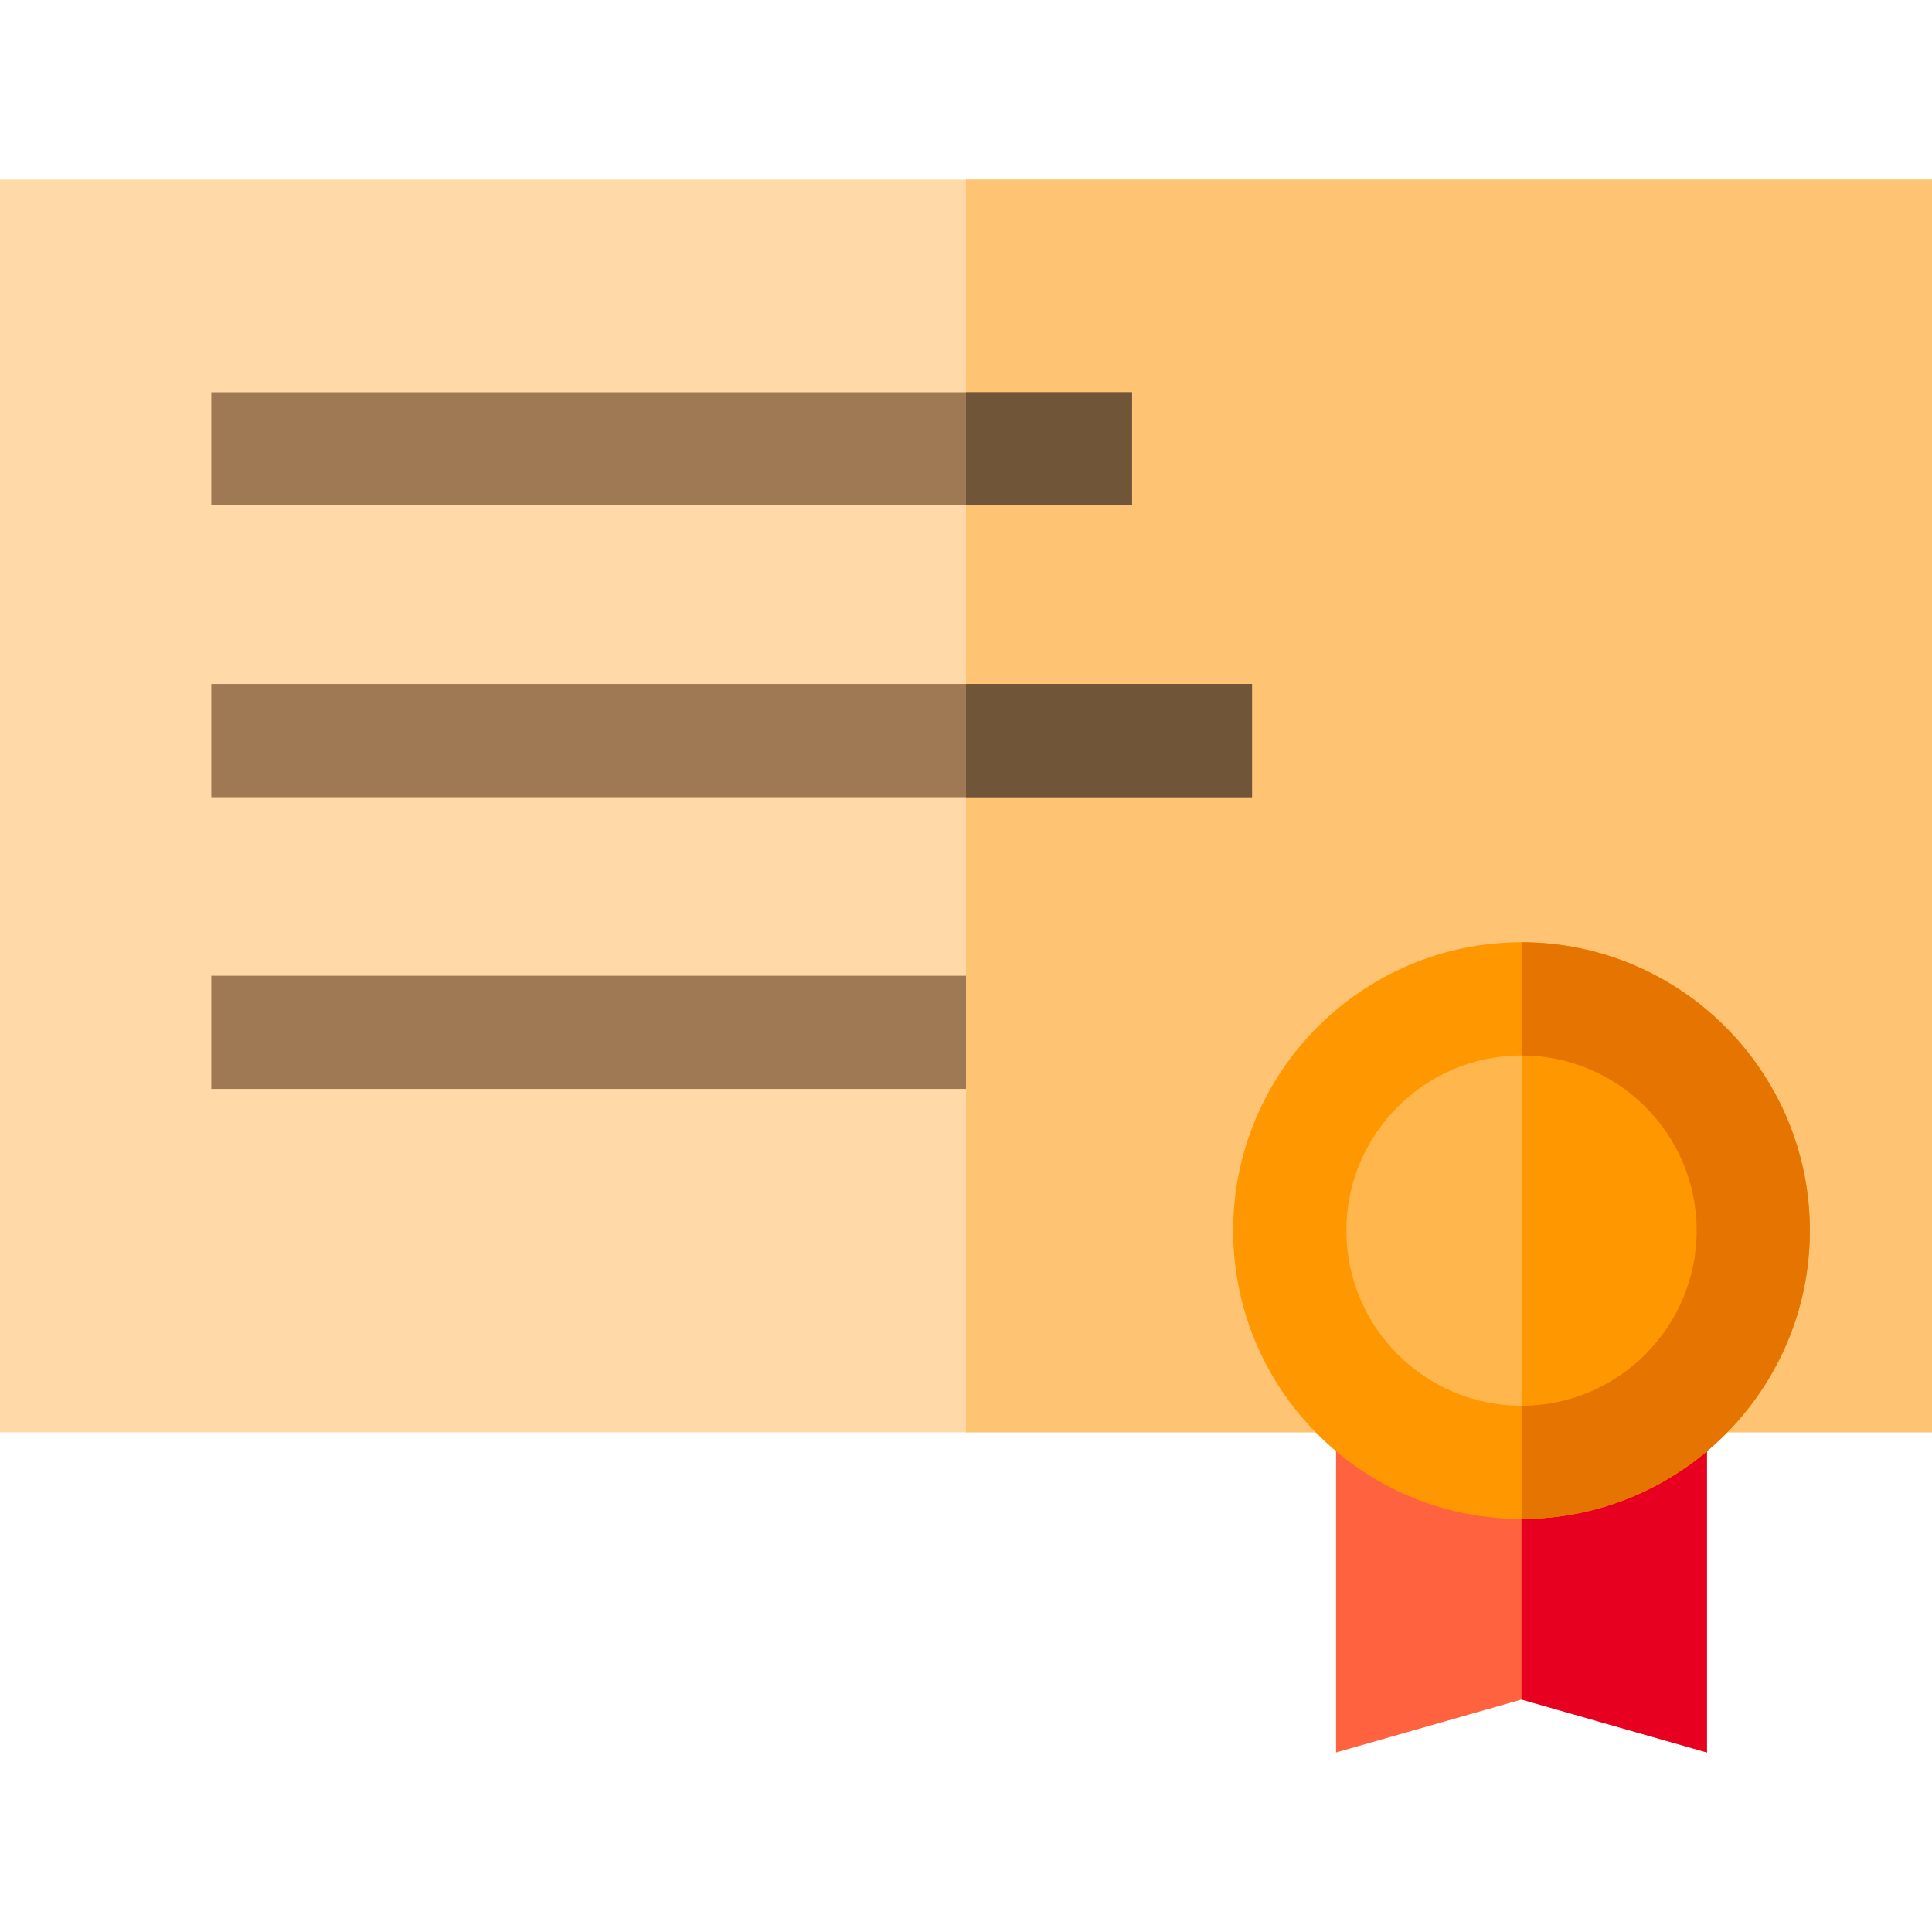 <?xml version="1.0" encoding="iso-8859-1"?>
<!-- Generator: Adobe Illustrator 19.0.0, SVG Export Plug-In . SVG Version: 6.00 Build 0)  -->
<svg xmlns="http://www.w3.org/2000/svg" xmlns:xlink="http://www.w3.org/1999/xlink" version="1.1" id="Capa_1" x="0px" y="0px" viewBox="0 0 512 512" style="enable-background:new 0 0 512 512;" xml:space="preserve">
<rect y="47.58" style="fill:#FFDAA8;" width="512" height="332"/>
<rect x="256" y="47.58" style="fill:#FFC473;" width="256" height="332"/>
<polygon style="fill:#FF623F;" points="452.36,376.72 452.36,464.42 403.22,450.39 354.07,464.42 354.07,376.72 "/>
<path style="fill:#FFB74D;" d="M464.63,326.13c0,33.91-27.49,61.41-61.41,61.41s-61.42-27.5-61.42-61.41  c0-33.92,27.5-61.42,61.42-61.42S464.63,292.21,464.63,326.13z"/>
<g>
	<rect x="56" y="103.94" style="fill:#9F7953;" width="244" height="30"/>
	<rect x="56" y="181.26" style="fill:#9F7953;" width="275.8" height="30"/>
	<rect x="56" y="258.58" style="fill:#9F7953;" width="200" height="30"/>
</g>
<polygon style="fill:#E70020;" points="452.36,376.72 452.36,464.42 403.22,450.39 403.22,376.72 "/>
<g>
	<path style="fill:#FF9800;" d="M464.63,326.13c0,33.91-27.49,61.41-61.41,61.41V264.71C437.14,264.71,464.63,292.21,464.63,326.13z   "/>
	<path style="fill:#FF9800;" d="M403.22,249.71c-42.14,0-76.42,34.28-76.42,76.41c0,42.14,34.28,76.42,76.42,76.42   c42.13,0,76.41-34.28,76.41-76.42C479.63,283.99,445.35,249.71,403.22,249.71z M403.22,372.54c-25.6,0-46.42-20.82-46.42-46.42   c0-25.59,20.82-46.41,46.42-46.41c25.59,0,46.41,20.82,46.41,46.41C449.63,351.72,428.81,372.54,403.22,372.54z"/>
</g>
<path style="fill:#E57500;" d="M479.63,326.12c0,42.14-34.28,76.42-76.41,76.42v-30c25.59,0,46.41-20.82,46.41-46.42  c0-25.59-20.82-46.41-46.41-46.41v-30C445.35,249.71,479.63,283.99,479.63,326.12z"/>
<g>
	<rect x="256" y="103.94" style="fill:#715539;" width="44" height="30"/>
	<rect x="256" y="181.26" style="fill:#715539;" width="75.8" height="30"/>
</g>
<g>
</g>
<g>
</g>
<g>
</g>
<g>
</g>
<g>
</g>
<g>
</g>
<g>
</g>
<g>
</g>
<g>
</g>
<g>
</g>
<g>
</g>
<g>
</g>
<g>
</g>
<g>
</g>
<g>
</g>
</svg>
